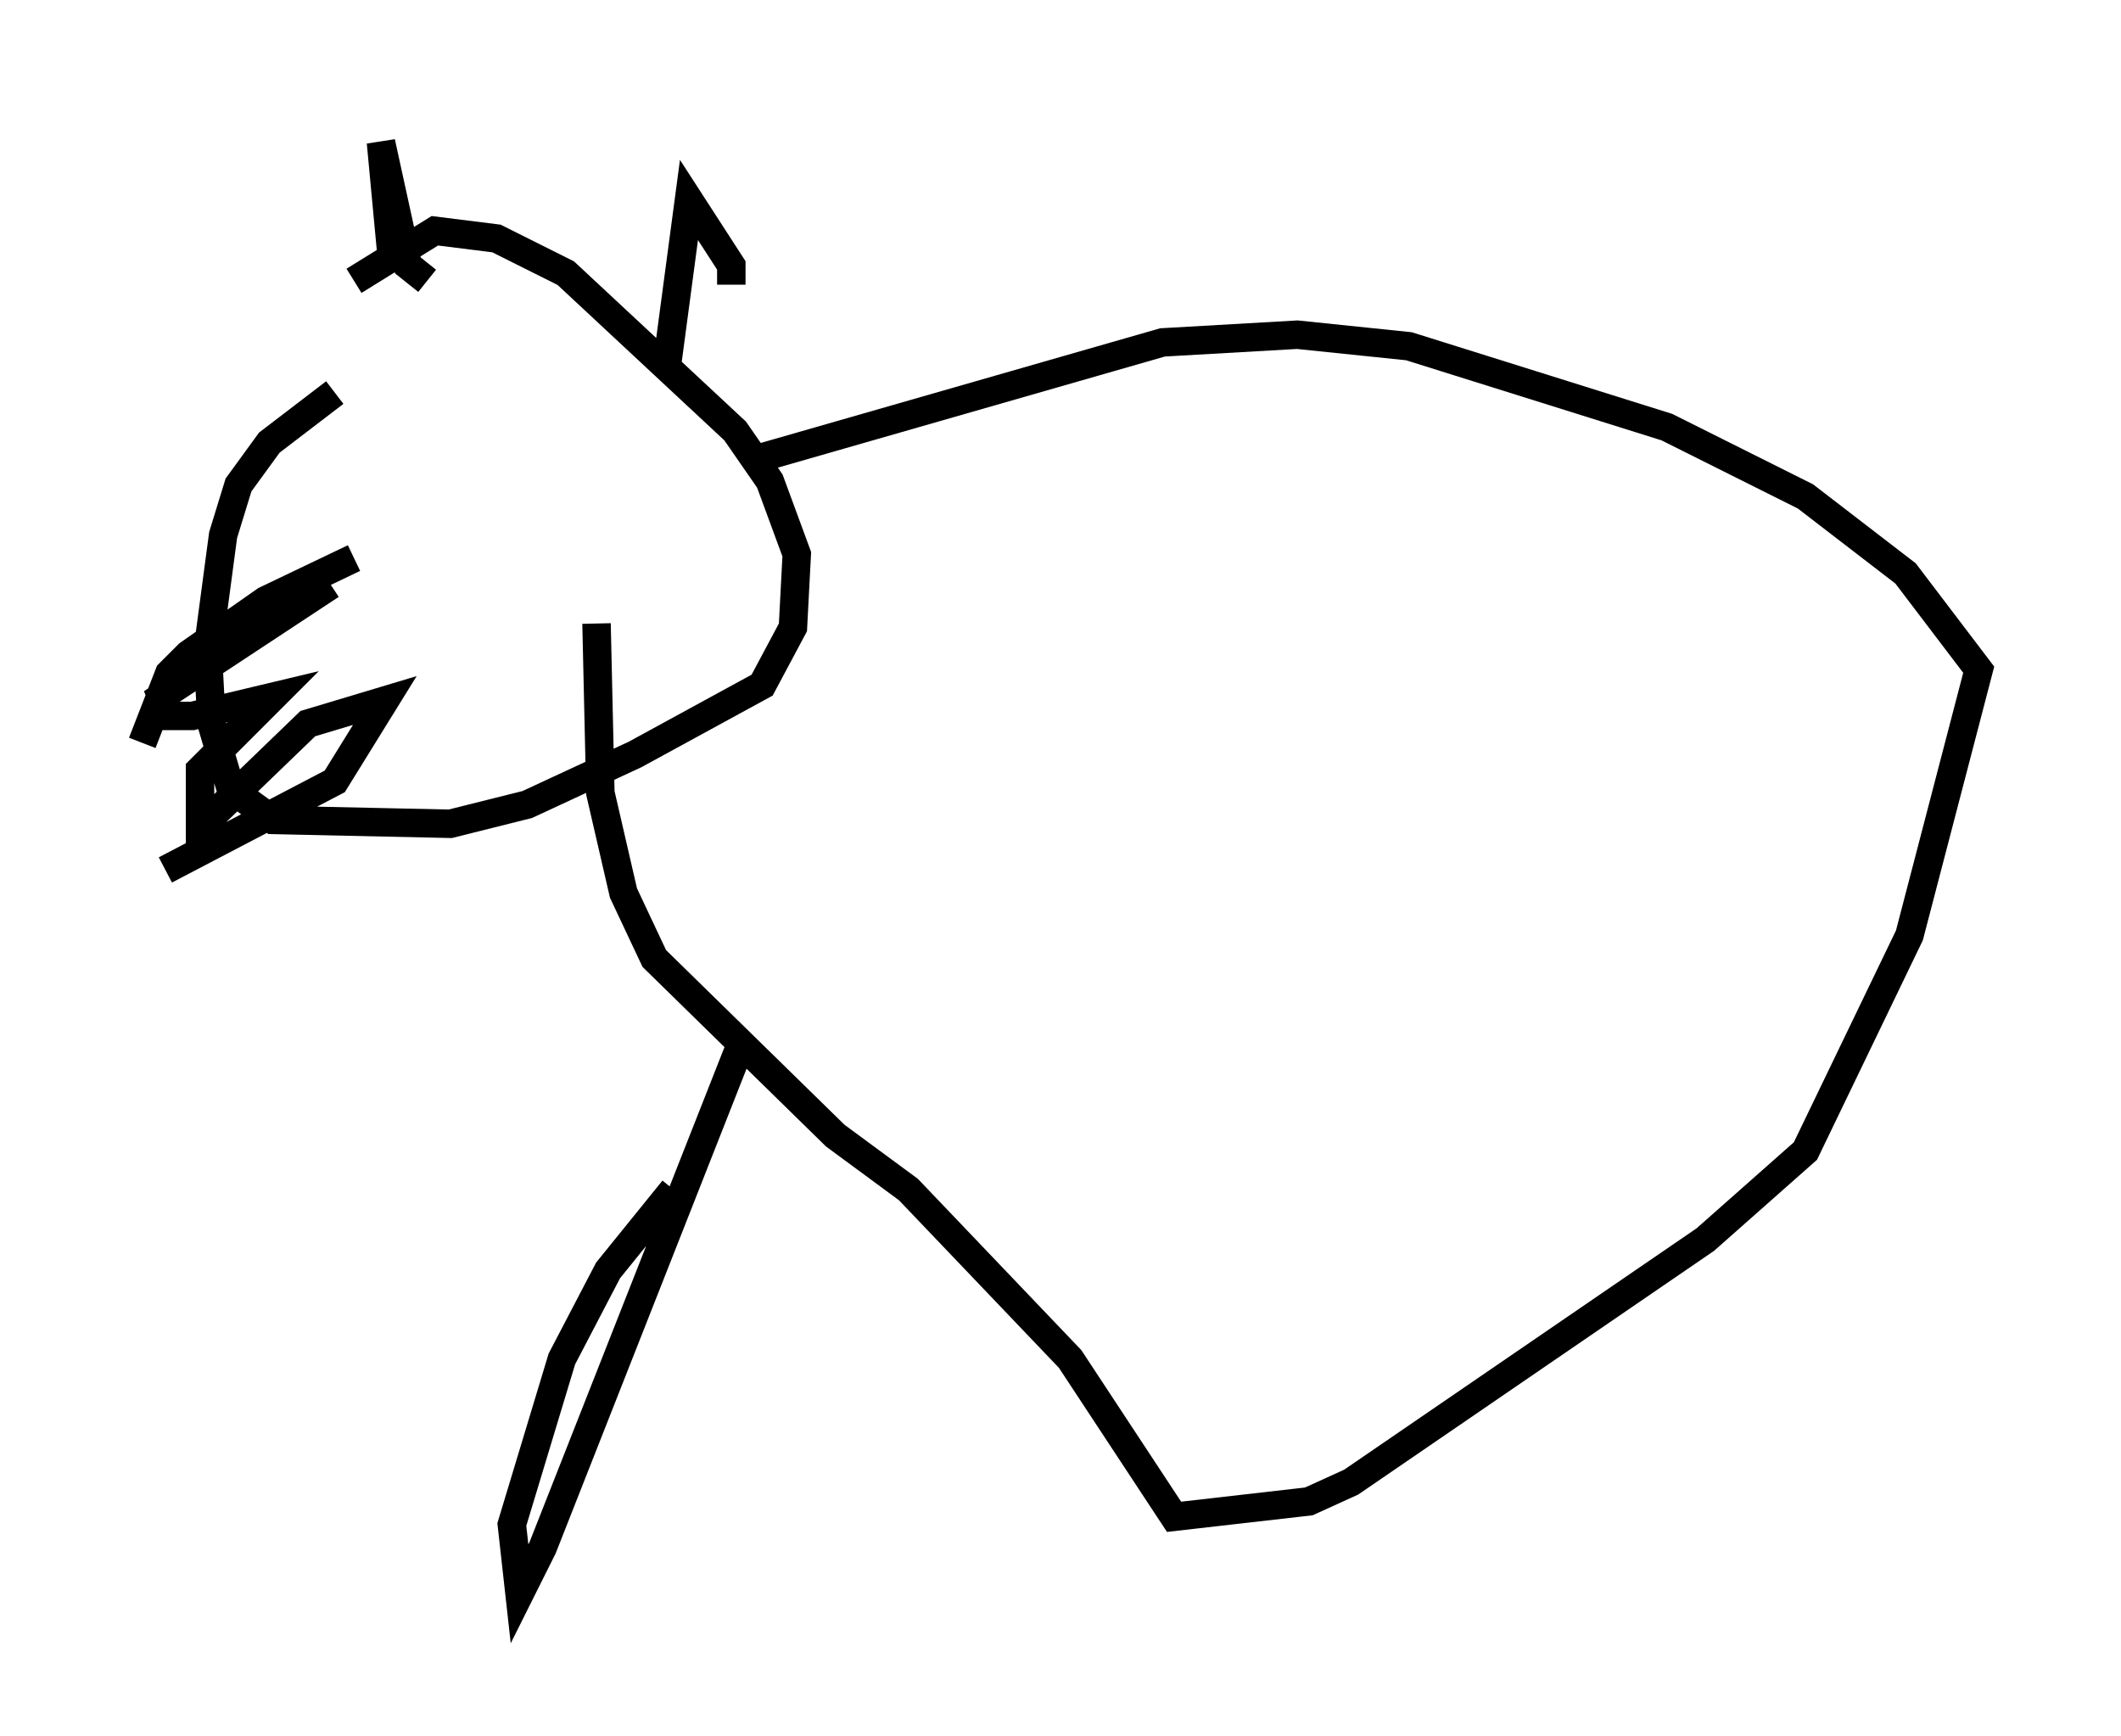 <?xml version="1.0" encoding="utf-8" ?>
<svg baseProfile="full" height="61.014" version="1.1" width="74.546" xmlns="http://www.w3.org/2000/svg" xmlns:ev="http://www.w3.org/2001/xml-events" xmlns:xlink="http://www.w3.org/1999/xlink"><defs /><rect fill="white" height="61.014" width="74.546" x="0" y="0" /><path d="M13.254, 13.525 m-1.488, 0.271 l-2.3, 1.759 -1.083, 1.488 l-0.541, 1.759 -0.541, 4.059 l0.135, 2.571 0.677, 2.3 l1.488, 1.083 6.225, 0.135 l2.706, -0.677 3.789, -1.759 l4.465, -2.436 1.083, -2.03 l0.135, -2.571 -0.947, -2.571 l-1.218, -1.759 -5.954, -5.548 l-2.436, -1.218 -2.165, -0.271 l-2.842, 1.759 m0.0, 9.743 l-3.112, 1.488 -2.706, 1.894 l-0.677, 0.677 -0.947, 2.436 m0.812, 4.465 l5.954, -3.112 1.759, -2.842 l-2.706, 0.812 -3.789, 3.654 l0.0, -2.03 2.571, -2.571 l-2.842, 0.677 -0.812, 0.0 l-0.271, -0.677 5.954, -3.924 m2.165, -11.231 l-0.406, -4.33 0.947, 4.33 l0.677, 0.541 m10.69, 0.135 l0.0, -0.677 -1.488, -2.3 l-0.812, 6.089 m2.842, 3.112 l14.614, -4.195 4.736, -0.271 l3.924, 0.406 9.066, 2.842 l4.871, 2.436 3.518, 2.706 l2.571, 3.383 -2.436, 9.337 l-3.654, 7.578 -3.518, 3.112 l-12.449, 8.525 -1.488, 0.677 l-4.736, 0.541 -3.654, -5.548 l-5.683, -5.954 -2.571, -1.894 l-6.36, -6.225 -1.083, -2.3 l-0.812, -3.518 -0.135, -5.954 m5.142, 14.614 l-7.036, 17.862 -0.812, 1.624 l-0.271, -2.436 1.759, -5.819 l1.624, -3.112 2.3, -2.842 " fill="none" stroke="black" stroke-width="1" /></svg>